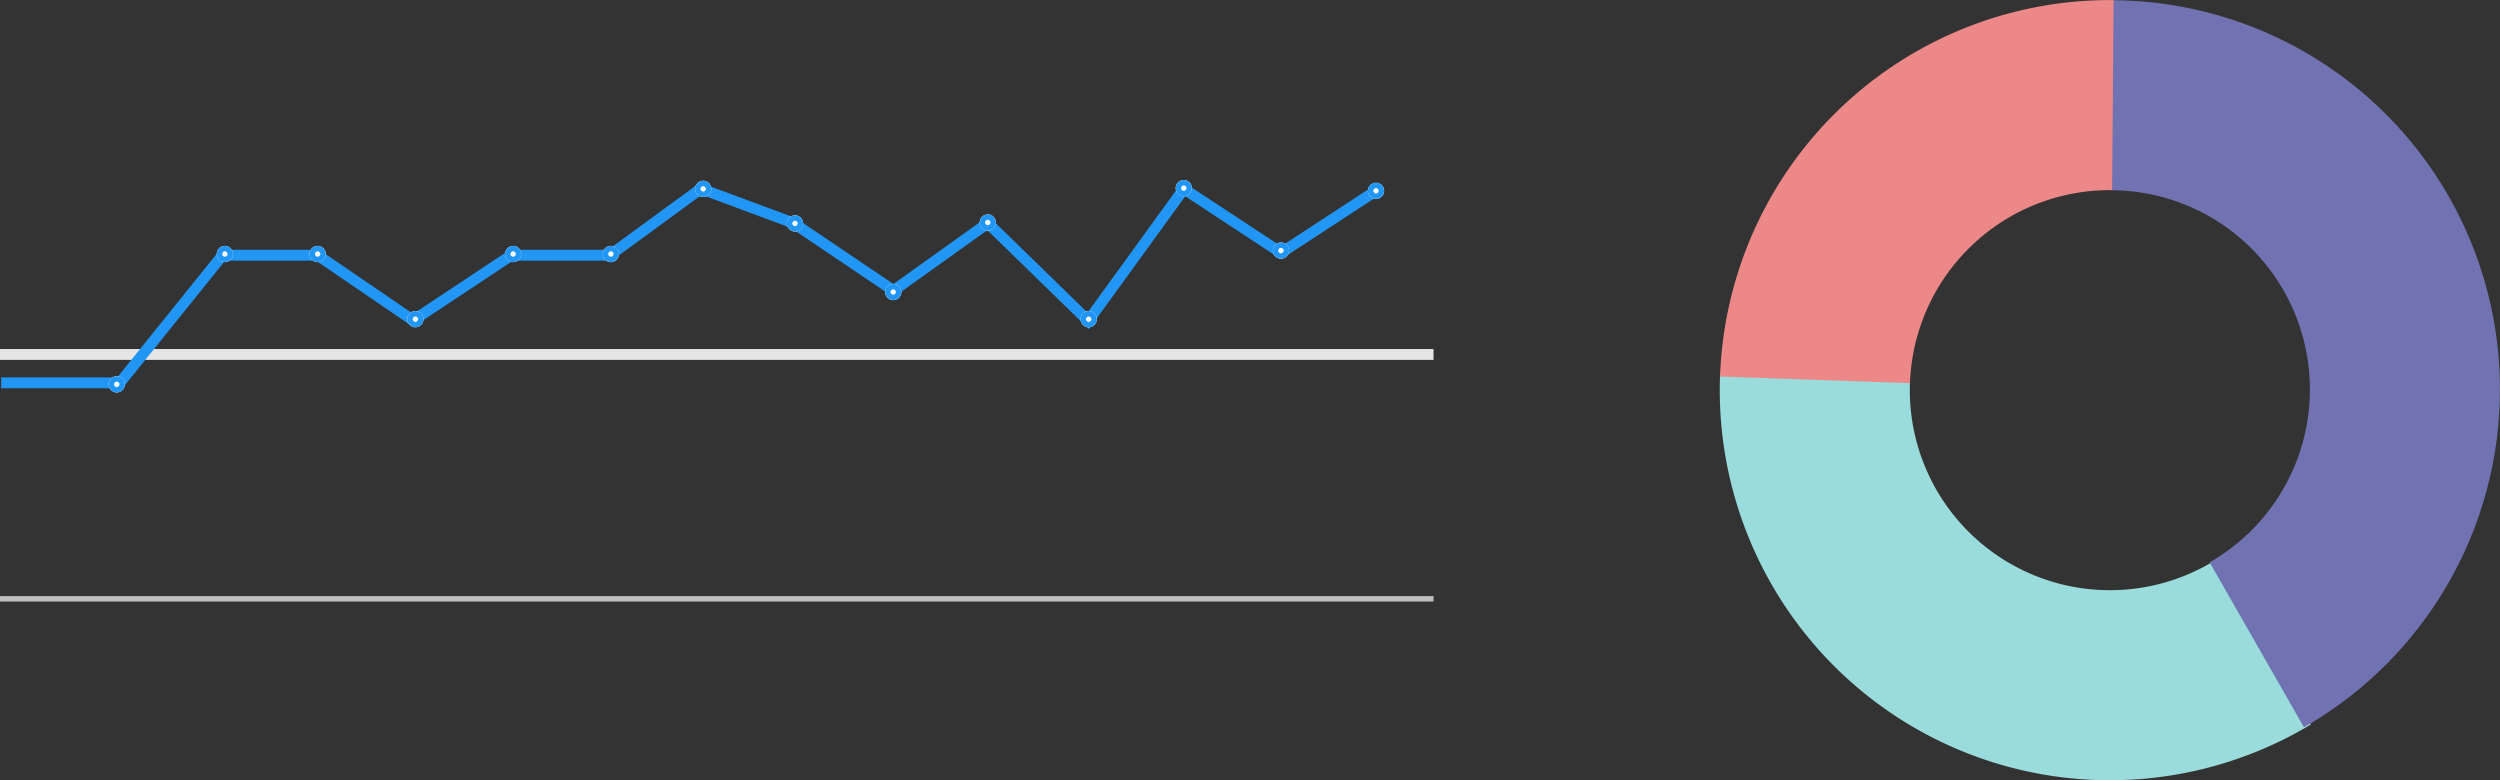 <svg preserveAspectRatio="xMinYMin meet" id="f7fa1a7f-21a0-4c4d-a0ae-618c3c681a33" data-name="Layer 2" xmlns="http://www.w3.org/2000/svg" viewBox="0 0 460.41 143.69"><rect x="0" y="0" width="460.41" height="143.69" fill="#333333" stroke="none"/><title>report - quick overview</title><g id="bdc524f1-95c1-4d06-8f27-c303356cd5c9" data-name="Group 758"><path id="a5eae325-0832-4962-b80b-20b0b354323f" data-name="Path 516" d="M332.59,190.13h-264" transform="translate(-68.59 -124.85)" style="fill:none;stroke:#e5e5e5;stroke-width:2px;stroke-dasharray:4,0"/><line id="e212a259-1ee5-4d33-a81a-9fb2310f66e9" data-name="Line 339" x1="264" y1="110.28" y2="110.28" style="fill:none;stroke:#bfbfbf"/><path id="bb9bde64-4d91-457c-b042-aa2963a53e03" data-name="Path 408" d="M68.8,195.35H90.66l18.91-23.49H127.1l17.57,12,18.09-12H180.9l16.76-12.26,17.07,6.34,18.41,12.43,17.38-12.43,18.48,18,17.62-24.3,17.9,11.77,18-11.77" transform="translate(-68.59 -124.85)" style="fill:none;stroke:#2196f4;stroke-width:2px"/><g id="aa11123e-6c90-4e00-96c2-4493d8d19c8d" data-name="Group 134"><g id="ffc1d72e-6028-4340-b2c9-48ff4c9c758e" data-name="Tiney green circle"><g id="a0c02771-175c-43f2-a777-8cfe34ad8c76" data-name="Ellipse 10"><circle cx="21.5" cy="70.78" r="1.5" style="fill:#fff"/><circle cx="21.5" cy="70.78" r="0.5" style="fill:none;stroke:#2196f4;stroke-width:2px"/></g></g><g id="bfc4207c-d28e-46eb-bb1b-b0747b4e7664" data-name="Tiney green circle-2"><g id="f83e3634-1131-4ebd-9a69-7dc7d07ae111" data-name="Ellipse 10-2"><circle cx="41.41" cy="46.78" r="1.5" style="fill:#fff"/><circle cx="41.41" cy="46.78" r="0.5" style="fill:none;stroke:#2196f4;stroke-width:2px"/></g></g><g id="e6561e47-8d98-432c-8adc-dd1f1f54de86" data-name="Tiney green circle-3"><g id="a22fdb10-232a-4305-a6a9-1680f2e71353" data-name="Ellipse 10-3"><circle cx="58.5" cy="46.78" r="1.5" style="fill:#fff"/><circle cx="58.5" cy="46.78" r="0.5" style="fill:none;stroke:#2196f4;stroke-width:2px"/></g></g><g id="a54d67ff-f05d-481a-b1dc-094e5ca449d0" data-name="Tiney green circle-4"><g id="ab75b38c-f8a2-42b7-8370-be724cd33054" data-name="Ellipse 10-4"><circle cx="76.5" cy="58.78" r="1.5" style="fill:#fff"/><circle cx="76.5" cy="58.78" r="0.5" style="fill:none;stroke:#2196f4;stroke-width:2px"/></g></g><g id="b5b7c535-284a-47bf-8af2-76f183c907ec" data-name="Tiney green circle-5"><g id="ba8670ad-0c8f-440c-aa1c-ff53b3fb1a3f" data-name="Ellipse 10-5"><circle cx="94.5" cy="46.78" r="1.5" style="fill:#fff"/><circle cx="94.5" cy="46.78" r="0.5" style="fill:none;stroke:#2196f4;stroke-width:2px"/></g></g><g id="b21a7e09-5d18-47d9-9be9-a1d792c2bf61" data-name="Tiney green circle-6"><g id="ae666860-5a4a-4e87-916a-9285b8efb7e1" data-name="Ellipse 10-6"><circle cx="112.5" cy="46.78" r="1.5" style="fill:#fff"/><circle cx="112.5" cy="46.78" r="0.5" style="fill:none;stroke:#2196f4;stroke-width:2px"/></g></g><g id="fa4d62ca-c275-49de-b89b-2d2ad823241b" data-name="Tiney green circle-7"><g id="b91c9df1-0da3-446a-bb0f-660969b9ad54" data-name="Ellipse 10-7"><circle cx="129.5" cy="34.78" r="1.5" style="fill:#fff"/><circle cx="129.5" cy="34.78" r="0.5" style="fill:none;stroke:#2196f4;stroke-width:2px"/></g></g><g id="b914deb8-ff2d-42f6-95ec-c78644fd6d62" data-name="Tiney green circle-8"><g id="b9c36f6d-05bd-4170-801f-2fadd9e0d7a6" data-name="Ellipse 10-8"><circle cx="146.41" cy="41.15" r="1.5" style="fill:#fff"/><circle cx="146.41" cy="41.15" r="0.5" style="fill:none;stroke:#2196f4;stroke-width:2px"/></g></g><g id="b015ed1c-772d-4e93-bfc6-3d6aba645019" data-name="Tiney green circle-9"><g id="b2c123df-1962-4f7b-be21-7ab6160f8277" data-name="Ellipse 10-9"><circle cx="164.5" cy="53.78" r="1.5" style="fill:#fff"/><circle cx="164.5" cy="53.78" r="0.5" style="fill:none;stroke:#2196f4;stroke-width:2px"/></g></g><g id="e30f6dc0-5bce-49a9-acaa-48ab75598ed4" data-name="Tiney green circle-10"><g id="e745d39c-d4d5-4a8a-8658-31f2bbfdb801" data-name="Ellipse 10-10"><circle cx="181.91" cy="40.98" r="1.5" style="fill:#fff"/><circle cx="181.91" cy="40.98" r="0.5" style="fill:none;stroke:#2196f4;stroke-width:2px"/></g></g><g id="a02e0ab7-0e76-4750-b3eb-d07d41b89a66" data-name="Tiney green circle-11"><g id="a63e6a1b-96be-4c5c-a364-41db8ab98524" data-name="Ellipse 10-11"><circle cx="200.5" cy="58.78" r="1.5" style="fill:#fff"/><circle cx="200.5" cy="58.78" r="0.5" style="fill:none;stroke:#2196f4;stroke-width:2px"/></g></g><g id="bec24112-b370-4441-af54-41dd0651a006" data-name="Tiney green circle-12"><g id="b6c61e30-c275-4104-af28-d594c0b86da4" data-name="Ellipse 10-12"><circle cx="218.01" cy="34.65" r="1.5" style="fill:#fff"/><circle cx="218.01" cy="34.65" r="0.5" style="fill:none;stroke:#2196f4;stroke-width:2px"/></g></g><g id="a3f58e92-6d69-4414-94f7-8b70eaa9a56c" data-name="Tiney green circle-13"><g id="f765cd7d-4fea-4323-b456-408fd69556fc" data-name="Ellipse 10-13"><circle cx="235.91" cy="46.15" r="1.5" style="fill:#fff"/><circle cx="235.91" cy="46.15" r="0.5" style="fill:none;stroke:#2196f4;stroke-width:2px"/></g></g><g id="b1277a69-94a8-4fcd-9192-1f304680159d" data-name="Tiney green circle-14"><g id="bb7888ae-c3f7-4ad0-abb8-9e04e752a20c" data-name="Ellipse 10-14"><circle cx="253.41" cy="35.15" r="1.5" style="fill:#fff"/><circle cx="253.41" cy="35.15" r="0.5" style="fill:none;stroke:#2196f4;stroke-width:2px"/></g></g></g></g><g id="a31905fb-6b77-4f93-acd8-eb3da034caa7" data-name="Group 759"><path id="f9764116-604f-4dd7-8b9e-9151d4bc85d5" data-name="Path 410" d="M485.15,243.28a54.35,54.35,0,1,1,25.69-38.09A54.34,54.34,0,0,1,485.15,243.28Z" transform="translate(-68.59 -124.85)" style="fill:none;stroke:#9adcdb;stroke-width:35px;stroke-dasharray:117,1125"/><path id="b53db2c4-6ef5-4bf1-947a-905594638ac7" data-name="Path 4" d="M457.31,142.39a54.18,54.18,0,0,1,26.9,101.21" transform="translate(-68.59 -124.85)" style="fill:none;stroke:#7172b1;stroke-width:35px"/><path id="e41e0506-a770-4c18-b175-e0399289aa96" data-name="Path 409" d="M402.85,194.8a54.34,54.34,0,1,1,17.95,42.29A54.34,54.34,0,0,1,402.85,194.8Z" transform="translate(-68.59 -124.85)" style="fill:none;stroke:#ed8888;stroke-width:35px;stroke-dasharray:84,1165"/></g></svg>
